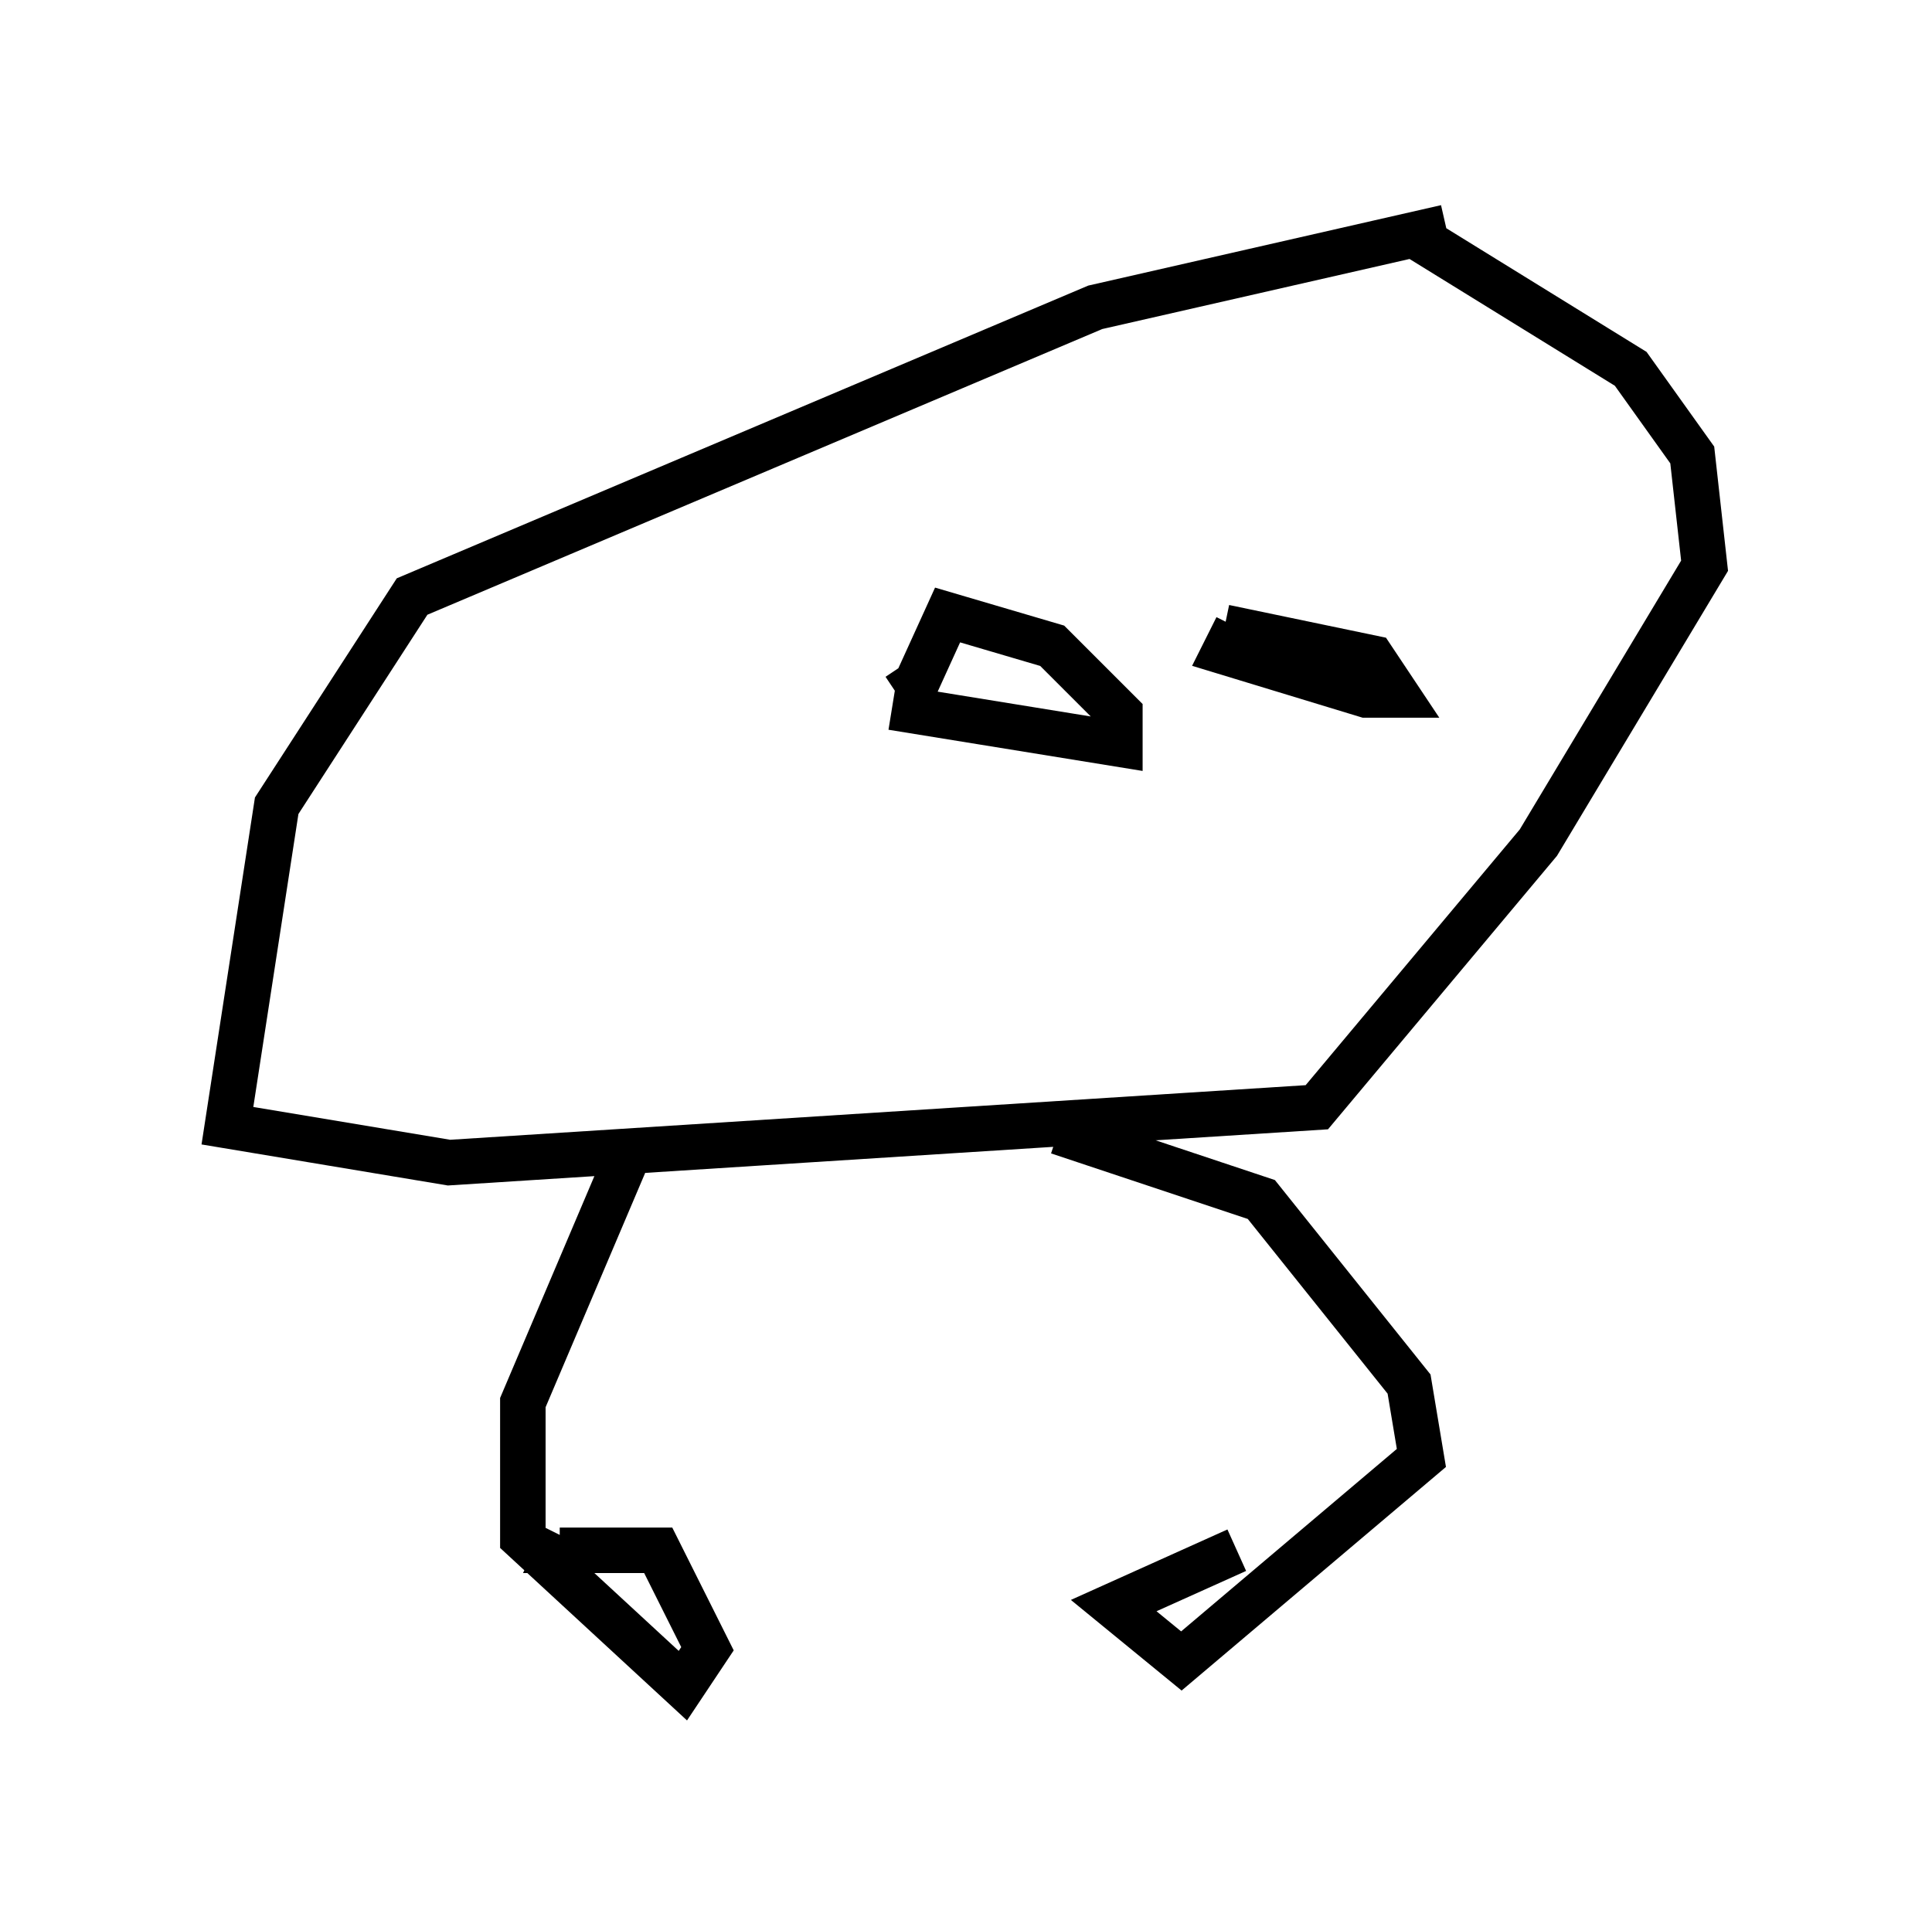 <?xml version="1.0" encoding="utf-8" ?>
<svg baseProfile="full" height="42.07" version="1.1" width="42.476" xmlns="http://www.w3.org/2000/svg" xmlns:ev="http://www.w3.org/2001/xml-events" xmlns:xlink="http://www.w3.org/1999/xlink"><defs /><rect fill="white" height="42.07" width="42.476" x="0" y="0" /><path d="M18.667, 15.013 m0.947, 0.541 l5.007, 0.812 0.0, -0.677 l-1.488, -1.488 -2.3, -0.677 l-0.677, 1.488 -0.271, -0.406 m7.036, -0.812 l3.248, 0.677 0.541, 0.812 l-0.677, 0.0 -3.112, -0.947 l0.271, -0.541 m4.601, -8.796 l-7.713, 1.759 -15.02, 6.36 l-2.977, 4.601 -1.083, 7.036 l4.871, 0.812 19.08, -1.218 l4.871, -5.819 3.654, -6.089 l-0.271, -2.436 -1.353, -1.894 l-4.601, -2.842 m-17.456, 20.162 l-2.3, 5.413 0.0, 2.977 l3.518, 3.248 0.541, -0.812 l-1.083, -2.165 -2.165, 0.0 l0.135, -0.271 m10.825, -8.931 l4.465, 1.488 3.248, 4.059 l0.271, 1.624 -5.277, 4.465 l-1.488, -1.218 2.706, -1.218 " fill="none" stroke="black" stroke-width="1" /></svg>